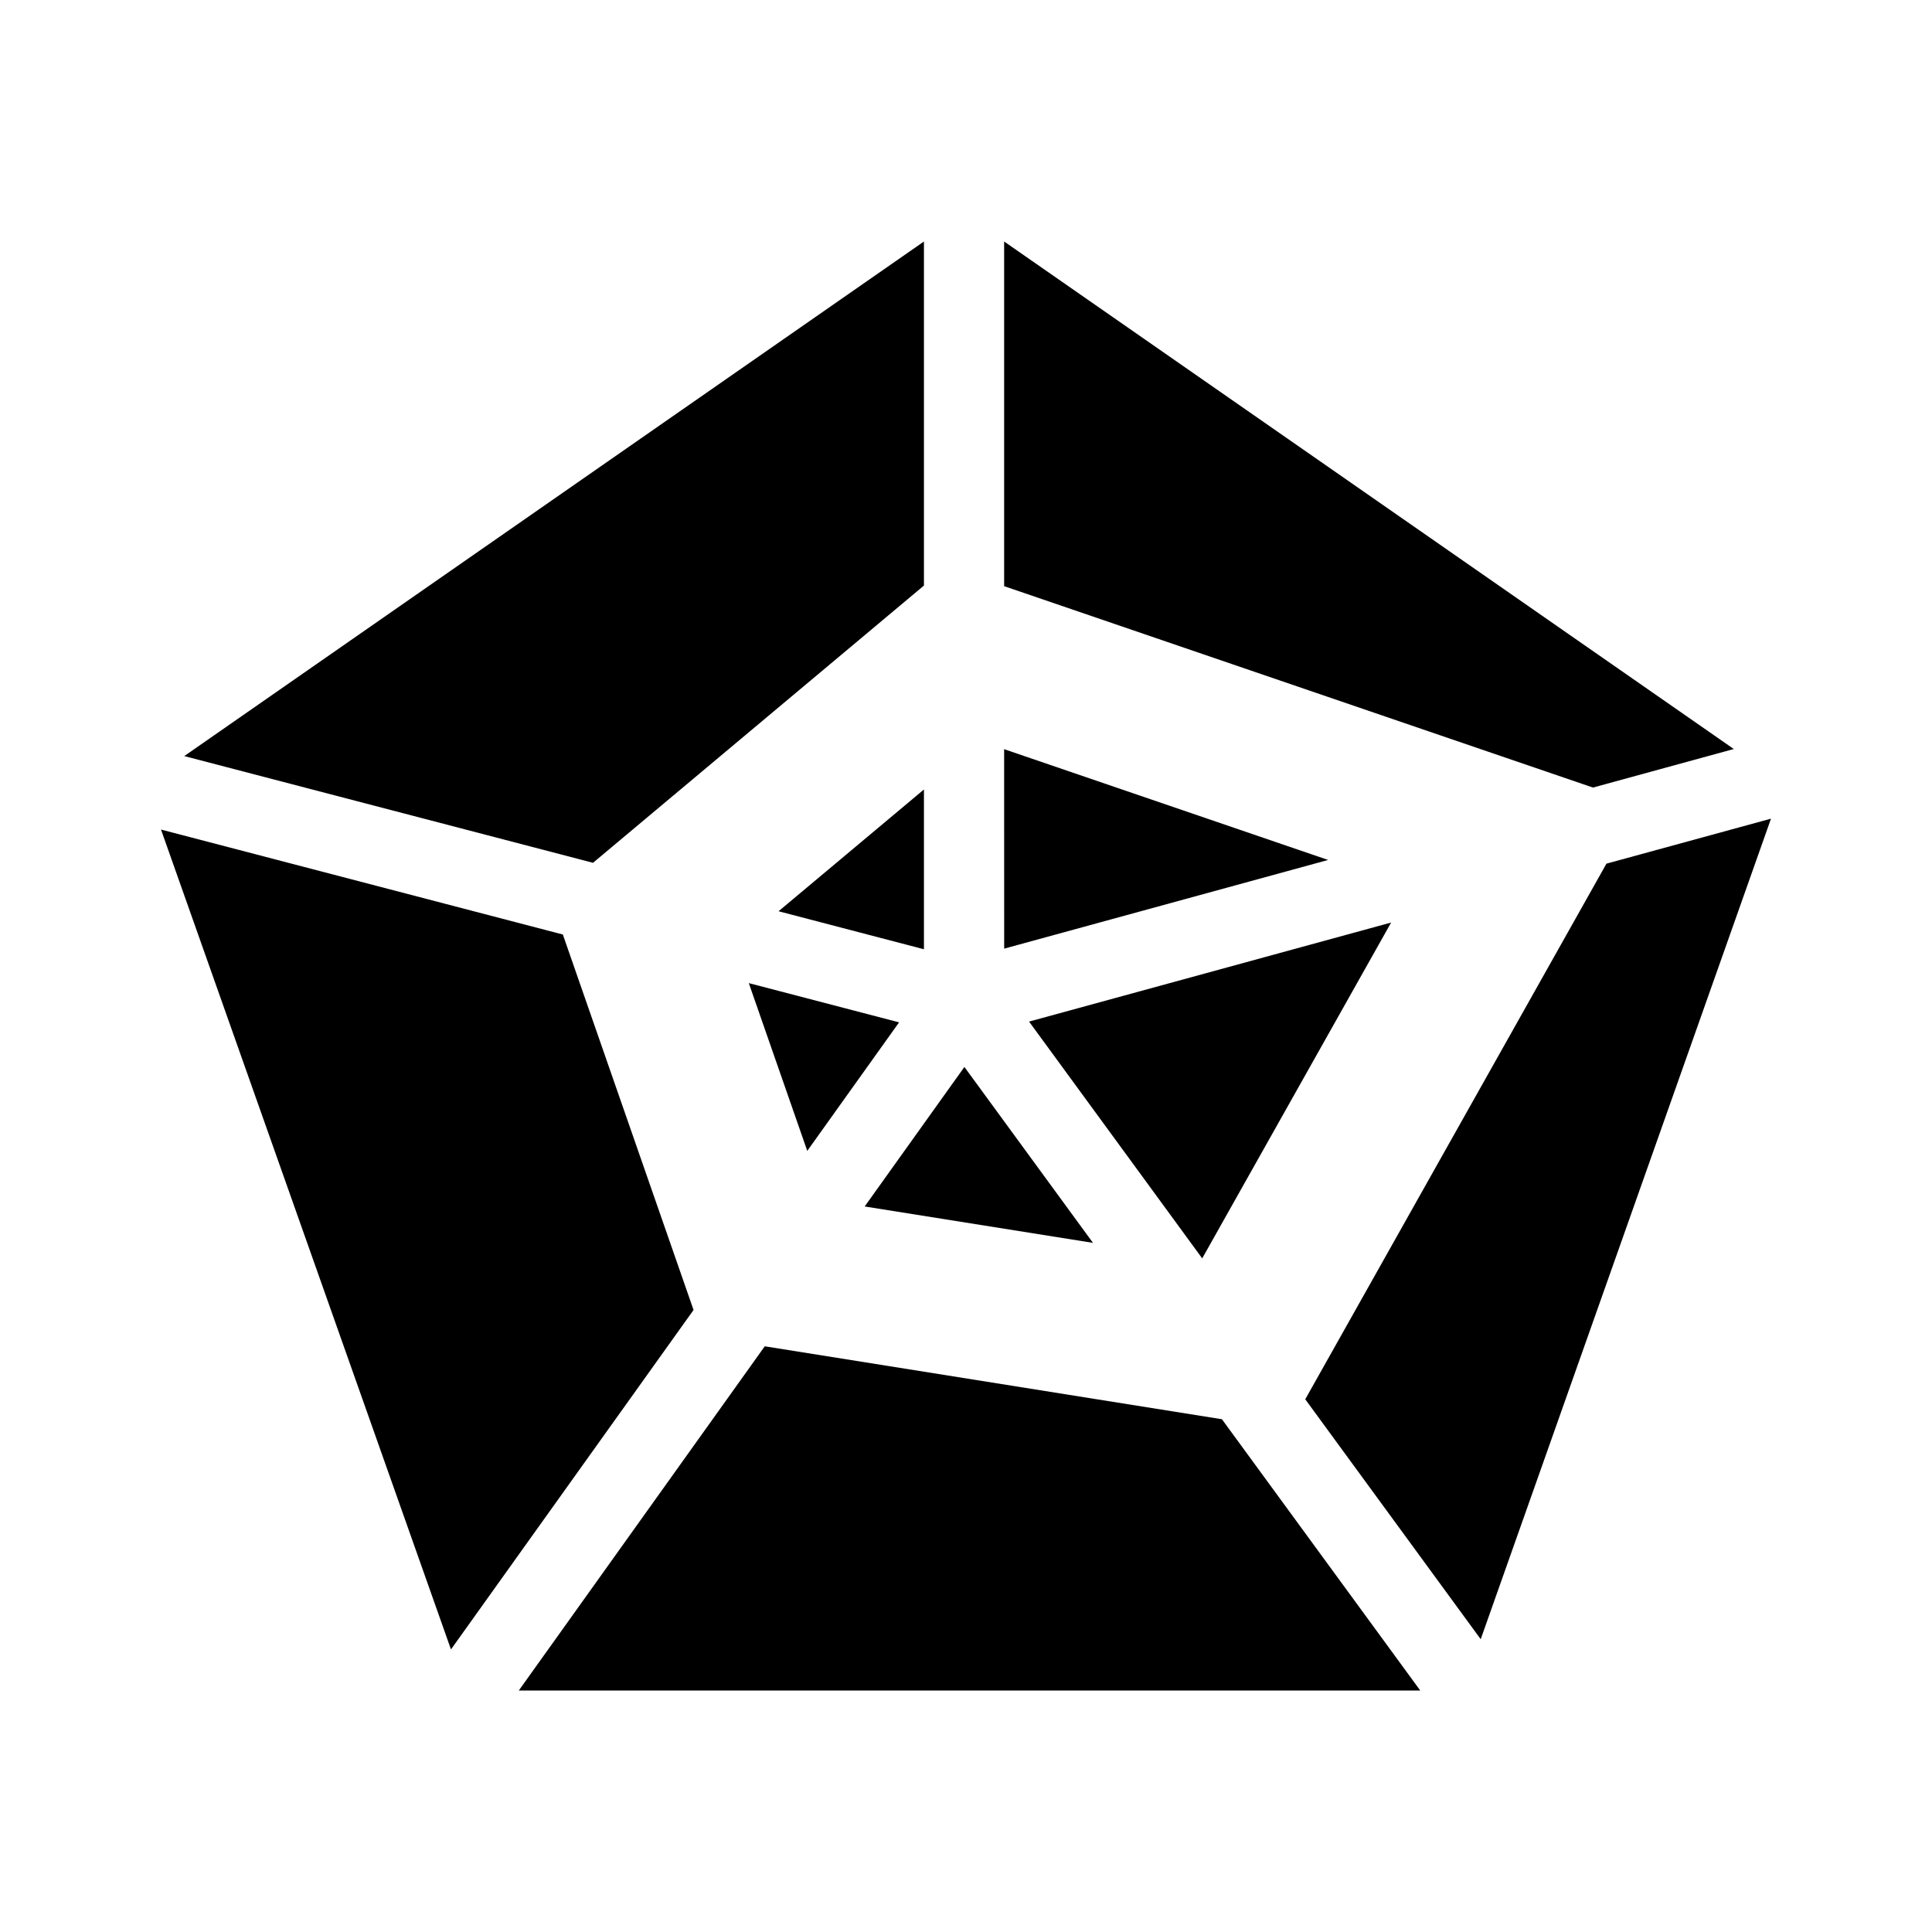 <svg xmlns="http://www.w3.org/2000/svg" width="3em" height="3em" viewBox="0 0 512 512"><path fill="currentColor" fill-rule="evenodd" d="m202.669 356.782l121.155 19.33L376.379 448H137.491zM42.667 219.842l106.491 27.815l34.64 99.5l-64.286 89.957zm426.666-2.889l-76.93 217.455l-46.498-63.586l79.82-141.945zm-100.668 27.53l-50.069 89.001l-45.882-62.752zm-113.089 38.274l34.076 46.616l-60.503-9.644zm-57.136-22.219l39.826 10.397l-24.333 34.062zm46.414-51.317v42.343l-38.529-10.072zm21.251-10.683l85.856 29.362l-85.844 23.501zM244.854 64v91.178l-87.705 73.475l-108.32-28.283zm21.251 0l193.368 134.498l-37.318 10.214l-156.05-53.372z" clip-rule="evenodd"/></svg>